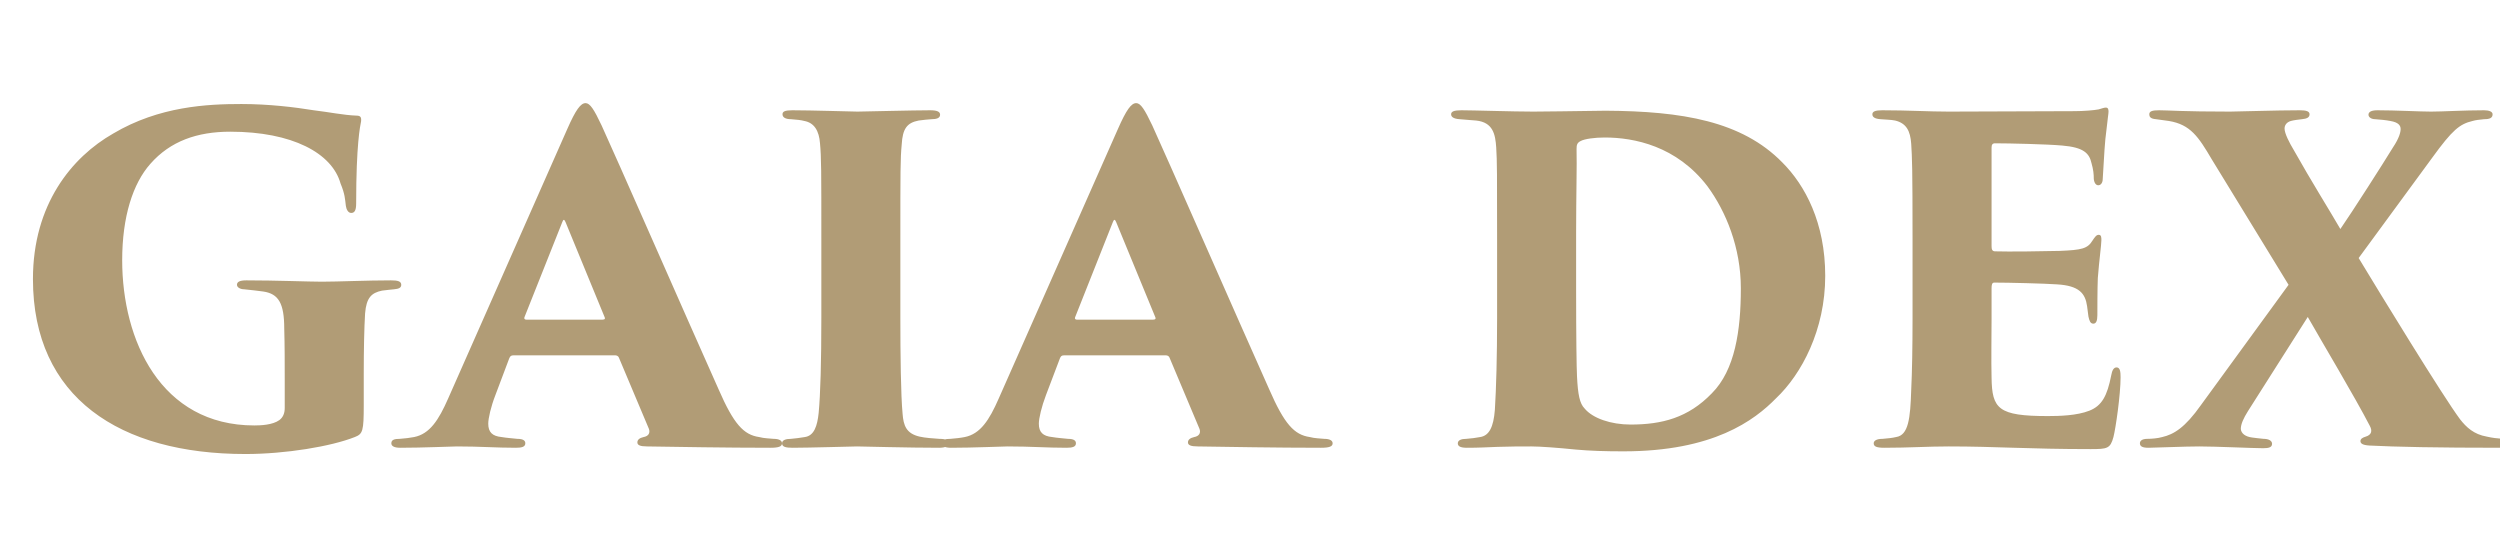 <svg width="56" height="12" viewBox="0 0 56 12" fill="none" xmlns="http://www.w3.org/2000/svg">
<g clip-path="url(#clip0_152_24)">
<path d="M8.148 8.35C8.148 7.86 8.158 7.34 8.178 7.02C8.207 6.67 8.318 6.56 8.557 6.51C8.658 6.5 8.787 6.48 8.828 6.48C8.928 6.47 8.988 6.45 8.988 6.38C8.988 6.3 8.908 6.28 8.758 6.28C8.217 6.28 7.567 6.31 7.207 6.31C6.938 6.31 6.168 6.28 5.518 6.28C5.357 6.28 5.308 6.32 5.308 6.38C5.308 6.44 5.388 6.48 5.468 6.48C5.638 6.5 5.768 6.51 5.897 6.53C6.237 6.58 6.367 6.79 6.367 7.36C6.378 7.73 6.378 8.12 6.378 8.53V9.14C6.378 9.26 6.338 9.35 6.258 9.41C6.107 9.52 5.838 9.53 5.697 9.53C3.598 9.53 2.737 7.62 2.737 5.83C2.737 4.85 2.978 4.11 3.368 3.67C3.817 3.16 4.418 2.95 5.157 2.95C6.548 2.95 7.438 3.43 7.628 4.11C7.728 4.35 7.728 4.46 7.747 4.61C7.758 4.69 7.798 4.77 7.867 4.77C7.938 4.77 7.978 4.72 7.978 4.56C7.978 3.23 8.068 2.82 8.088 2.72C8.098 2.63 8.078 2.59 7.987 2.59C7.697 2.58 7.367 2.51 7.027 2.47C6.598 2.4 6.018 2.33 5.407 2.33C4.647 2.33 3.567 2.38 2.538 2.99C1.607 3.52 0.738 4.58 0.738 6.25C0.738 8.91 2.688 10.17 5.497 10.17C6.397 10.17 7.418 10 7.947 9.79C8.127 9.72 8.148 9.66 8.148 9.07V8.35ZM13.787 7.96C13.816 7.96 13.857 7.98 13.867 8.02L14.537 9.61C14.566 9.7 14.527 9.77 14.416 9.79C14.326 9.81 14.277 9.85 14.277 9.91C14.277 9.97 14.336 10 14.496 10C15.136 10.01 16.276 10.03 17.256 10.03C17.447 10.03 17.517 10 17.517 9.93C17.517 9.87 17.456 9.83 17.326 9.83C17.236 9.82 17.116 9.82 17.006 9.79C16.657 9.74 16.436 9.5 16.096 8.72C15.416 7.2 13.736 3.37 13.476 2.81C13.306 2.45 13.216 2.31 13.117 2.31C13.007 2.31 12.896 2.46 12.707 2.89L10.037 8.93C9.826 9.41 9.626 9.72 9.276 9.79C9.176 9.81 9.076 9.82 8.956 9.83C8.836 9.83 8.766 9.85 8.766 9.93C8.766 9.99 8.826 10.03 8.966 10.03C9.466 10.03 10.127 10 10.236 10C10.767 10 11.107 10.03 11.556 10.03C11.687 10.03 11.767 10.01 11.767 9.93C11.767 9.88 11.736 9.83 11.586 9.83C11.507 9.82 11.347 9.81 11.236 9.79C11.027 9.77 10.937 9.68 10.937 9.49C10.937 9.37 10.996 9.11 11.097 8.85L11.406 8.03C11.427 7.98 11.447 7.96 11.496 7.96H13.787ZM11.787 7.16C11.757 7.16 11.736 7.14 11.746 7.11L12.597 4.97C12.617 4.92 12.636 4.9 12.666 4.97L13.546 7.11C13.556 7.13 13.556 7.16 13.496 7.16H11.787ZM18.398 7.13C18.398 8.11 18.378 8.83 18.338 9.25C18.308 9.54 18.238 9.76 18.028 9.79C17.918 9.81 17.818 9.82 17.718 9.83C17.598 9.83 17.518 9.86 17.518 9.93C17.518 10.01 17.598 10.03 17.758 10.03C18.098 10.03 19.148 10 19.198 10C19.288 10 20.358 10.03 21.038 10.03C21.198 10.03 21.248 9.98 21.248 9.93C21.248 9.87 21.208 9.83 21.038 9.83C20.908 9.82 20.728 9.81 20.598 9.78C20.298 9.71 20.238 9.53 20.218 9.27C20.178 8.85 20.168 7.92 20.168 7.13V5.37C20.168 3.82 20.168 3.56 20.198 3.24C20.218 2.88 20.318 2.75 20.578 2.7C20.708 2.68 20.768 2.68 20.868 2.67C20.968 2.67 21.058 2.65 21.058 2.57C21.058 2.51 21.008 2.47 20.838 2.47C20.478 2.47 19.298 2.5 19.208 2.5C19.128 2.5 18.148 2.47 17.748 2.47C17.578 2.47 17.528 2.5 17.528 2.56C17.528 2.63 17.598 2.67 17.718 2.67C17.848 2.68 17.948 2.69 18.018 2.71C18.238 2.75 18.348 2.93 18.368 3.21C18.398 3.53 18.398 3.82 18.398 5.37V7.13ZM26.12 7.96C26.151 7.96 26.191 7.98 26.201 8.02L26.87 9.61C26.901 9.7 26.86 9.77 26.75 9.79C26.66 9.81 26.61 9.85 26.61 9.91C26.61 9.97 26.671 10 26.831 10C27.471 10.01 28.61 10.03 29.59 10.03C29.78 10.03 29.851 10 29.851 9.93C29.851 9.87 29.791 9.83 29.66 9.83C29.57 9.82 29.451 9.82 29.34 9.79C28.991 9.74 28.77 9.5 28.43 8.72C27.75 7.2 26.07 3.37 25.811 2.81C25.64 2.45 25.55 2.31 25.451 2.31C25.34 2.31 25.23 2.46 25.041 2.89L22.37 8.93C22.16 9.41 21.96 9.72 21.61 9.79C21.511 9.81 21.41 9.82 21.291 9.83C21.171 9.83 21.101 9.85 21.101 9.93C21.101 9.99 21.16 10.03 21.3 10.03C21.8 10.03 22.46 10 22.57 10C23.101 10 23.441 10.03 23.89 10.03C24.02 10.03 24.101 10.01 24.101 9.93C24.101 9.88 24.07 9.83 23.921 9.83C23.84 9.82 23.68 9.81 23.57 9.79C23.36 9.77 23.27 9.68 23.27 9.49C23.27 9.37 23.331 9.11 23.43 8.85L23.741 8.03C23.761 7.98 23.78 7.96 23.831 7.96H26.12ZM24.12 7.16C24.09 7.16 24.07 7.14 24.081 7.11L24.93 4.97C24.951 4.92 24.971 4.9 25 4.97L25.881 7.11C25.89 7.13 25.89 7.16 25.831 7.16H24.12ZM33.535 7.13C33.535 7.99 33.515 8.7 33.485 9.18C33.455 9.57 33.355 9.76 33.155 9.79C33.045 9.81 32.975 9.82 32.845 9.83C32.735 9.83 32.655 9.86 32.655 9.93C32.655 9.98 32.685 10.03 32.855 10.03C33.135 10.03 33.265 10.02 33.545 10.01C33.825 10 34.065 10 34.305 10C34.495 10 34.905 10.03 35.295 10.07C35.625 10.1 35.965 10.11 36.365 10.11C38.375 10.11 39.295 9.42 39.785 8.92C40.355 8.38 40.885 7.39 40.885 6.18C40.885 4.99 40.435 4.15 39.925 3.64C39.015 2.71 37.675 2.49 35.965 2.48C35.125 2.49 34.675 2.5 34.345 2.5C33.905 2.5 32.985 2.47 32.735 2.47C32.565 2.47 32.505 2.5 32.505 2.56C32.505 2.61 32.545 2.66 32.695 2.67C32.885 2.69 32.985 2.69 33.065 2.7C33.445 2.74 33.495 3.01 33.515 3.3C33.535 3.62 33.535 3.9 33.535 5.37V7.13ZM35.305 5.21C35.305 4.4 35.325 3.68 35.315 3.34C35.315 3.25 35.325 3.2 35.405 3.16C35.495 3.11 35.725 3.08 35.945 3.08C36.605 3.08 37.555 3.27 38.245 4.17C38.665 4.74 38.995 5.55 38.995 6.46C38.995 7.4 38.865 8.29 38.345 8.81C37.815 9.36 37.225 9.51 36.525 9.51C36.085 9.51 35.675 9.37 35.495 9.15C35.385 9.04 35.345 8.84 35.325 8.43C35.315 8.24 35.305 7.55 35.305 6.49V5.21ZM42.841 7.13C42.841 7.75 42.831 8.34 42.811 8.74C42.791 9.37 42.751 9.75 42.471 9.79C42.391 9.81 42.291 9.82 42.171 9.83C42.021 9.83 41.971 9.88 41.971 9.93C41.971 10 42.031 10.03 42.211 10.03C42.761 10.03 43.181 10 43.651 10C44.701 10 45.451 10.06 46.831 10.06C47.201 10.06 47.271 10.05 47.341 9.79C47.391 9.6 47.501 8.84 47.501 8.45C47.501 8.33 47.491 8.23 47.411 8.23C47.351 8.23 47.311 8.29 47.291 8.41C47.201 8.87 47.081 9.09 46.801 9.2C46.521 9.31 46.131 9.32 45.871 9.32C44.761 9.32 44.621 9.16 44.611 8.46C44.601 8.08 44.611 7.49 44.611 7.15V6.46C44.611 6.38 44.621 6.33 44.671 6.33C44.981 6.33 45.801 6.35 46.081 6.37C46.571 6.4 46.711 6.57 46.751 6.86C46.761 6.94 46.771 7.01 46.781 7.09C46.801 7.18 46.821 7.25 46.891 7.25C46.951 7.25 46.981 7.19 46.981 7.06C46.981 6.95 46.981 6.46 46.991 6.23C47.021 5.84 47.071 5.48 47.071 5.38C47.071 5.32 47.071 5.26 47.011 5.26C46.961 5.26 46.931 5.3 46.871 5.39C46.761 5.57 46.631 5.6 46.141 5.62C45.781 5.63 44.971 5.64 44.691 5.63C44.621 5.63 44.611 5.58 44.611 5.51V3.31C44.611 3.24 44.631 3.21 44.691 3.21C44.991 3.21 45.861 3.23 46.191 3.26C46.671 3.3 46.801 3.43 46.851 3.66C46.891 3.8 46.901 3.9 46.901 4.01C46.911 4.1 46.951 4.15 47.001 4.15C47.061 4.15 47.101 4.09 47.101 4.01C47.131 3.49 47.151 3.14 47.181 2.94C47.211 2.65 47.231 2.55 47.231 2.5C47.231 2.45 47.221 2.41 47.171 2.41C47.131 2.41 47.081 2.43 47.011 2.45C46.911 2.47 46.671 2.49 46.471 2.49C46.311 2.49 43.861 2.5 43.651 2.5C43.211 2.5 42.731 2.47 42.161 2.47C42.001 2.47 41.941 2.5 41.941 2.56C41.941 2.62 41.991 2.66 42.121 2.67C42.221 2.68 42.361 2.68 42.451 2.7C42.701 2.76 42.791 2.93 42.811 3.22C42.831 3.54 42.841 3.74 42.841 5.37V7.13ZM49.304 9.07C48.944 9.58 48.694 9.73 48.434 9.79C48.334 9.82 48.184 9.83 48.104 9.83C47.974 9.83 47.934 9.88 47.934 9.93C47.934 10 47.994 10.03 48.124 10.03C48.264 10.03 48.934 10 49.264 10C49.634 10 50.474 10.04 50.694 10.04C50.824 10.04 50.894 10.02 50.894 9.94C50.894 9.87 50.814 9.83 50.704 9.83C50.614 9.82 50.504 9.81 50.444 9.8C50.294 9.78 50.204 9.71 50.194 9.61C50.194 9.5 50.254 9.37 50.354 9.21L51.694 7.1C51.994 7.63 52.754 8.9 53.084 9.54C53.144 9.65 53.124 9.74 52.994 9.78C52.924 9.8 52.874 9.83 52.874 9.88C52.874 9.93 52.914 9.97 53.074 9.98C53.654 10.01 54.594 10.03 56.034 10.03C56.174 10.03 56.234 10 56.234 9.93C56.234 9.87 56.204 9.83 56.064 9.83C55.934 9.82 55.834 9.81 55.704 9.78C55.414 9.73 55.244 9.57 55.104 9.39C54.724 8.88 53.304 6.56 52.834 5.78L54.484 3.53C54.934 2.91 55.094 2.78 55.384 2.71C55.454 2.69 55.534 2.68 55.644 2.67C55.774 2.67 55.834 2.64 55.834 2.56C55.834 2.5 55.754 2.47 55.644 2.47C55.194 2.47 54.714 2.5 54.454 2.5C54.214 2.5 53.654 2.47 53.254 2.47C53.094 2.47 53.054 2.52 53.054 2.57C53.054 2.63 53.124 2.67 53.204 2.67C53.334 2.68 53.444 2.69 53.544 2.71C53.724 2.74 53.774 2.81 53.774 2.89C53.774 2.96 53.744 3.09 53.604 3.3C53.384 3.66 52.694 4.74 52.424 5.13C52.194 4.73 51.784 4.08 51.374 3.35C51.284 3.2 51.174 2.99 51.174 2.88C51.174 2.81 51.214 2.74 51.314 2.71C51.384 2.69 51.484 2.68 51.564 2.67C51.674 2.66 51.734 2.63 51.734 2.56C51.734 2.49 51.654 2.47 51.514 2.47C50.984 2.47 50.134 2.5 49.954 2.5C48.894 2.5 48.554 2.47 48.364 2.47C48.214 2.47 48.144 2.49 48.144 2.56C48.144 2.61 48.164 2.66 48.294 2.67C48.364 2.68 48.444 2.69 48.584 2.71C49.064 2.79 49.244 3.06 49.544 3.57L51.264 6.38L49.304 9.07Z" fill="#B19C76"/>
</g>
<defs>
<clipPath id="clip0_152_24">
<rect width="56" height="12" fill="white"/>
</clipPath>
</defs>
</svg>
